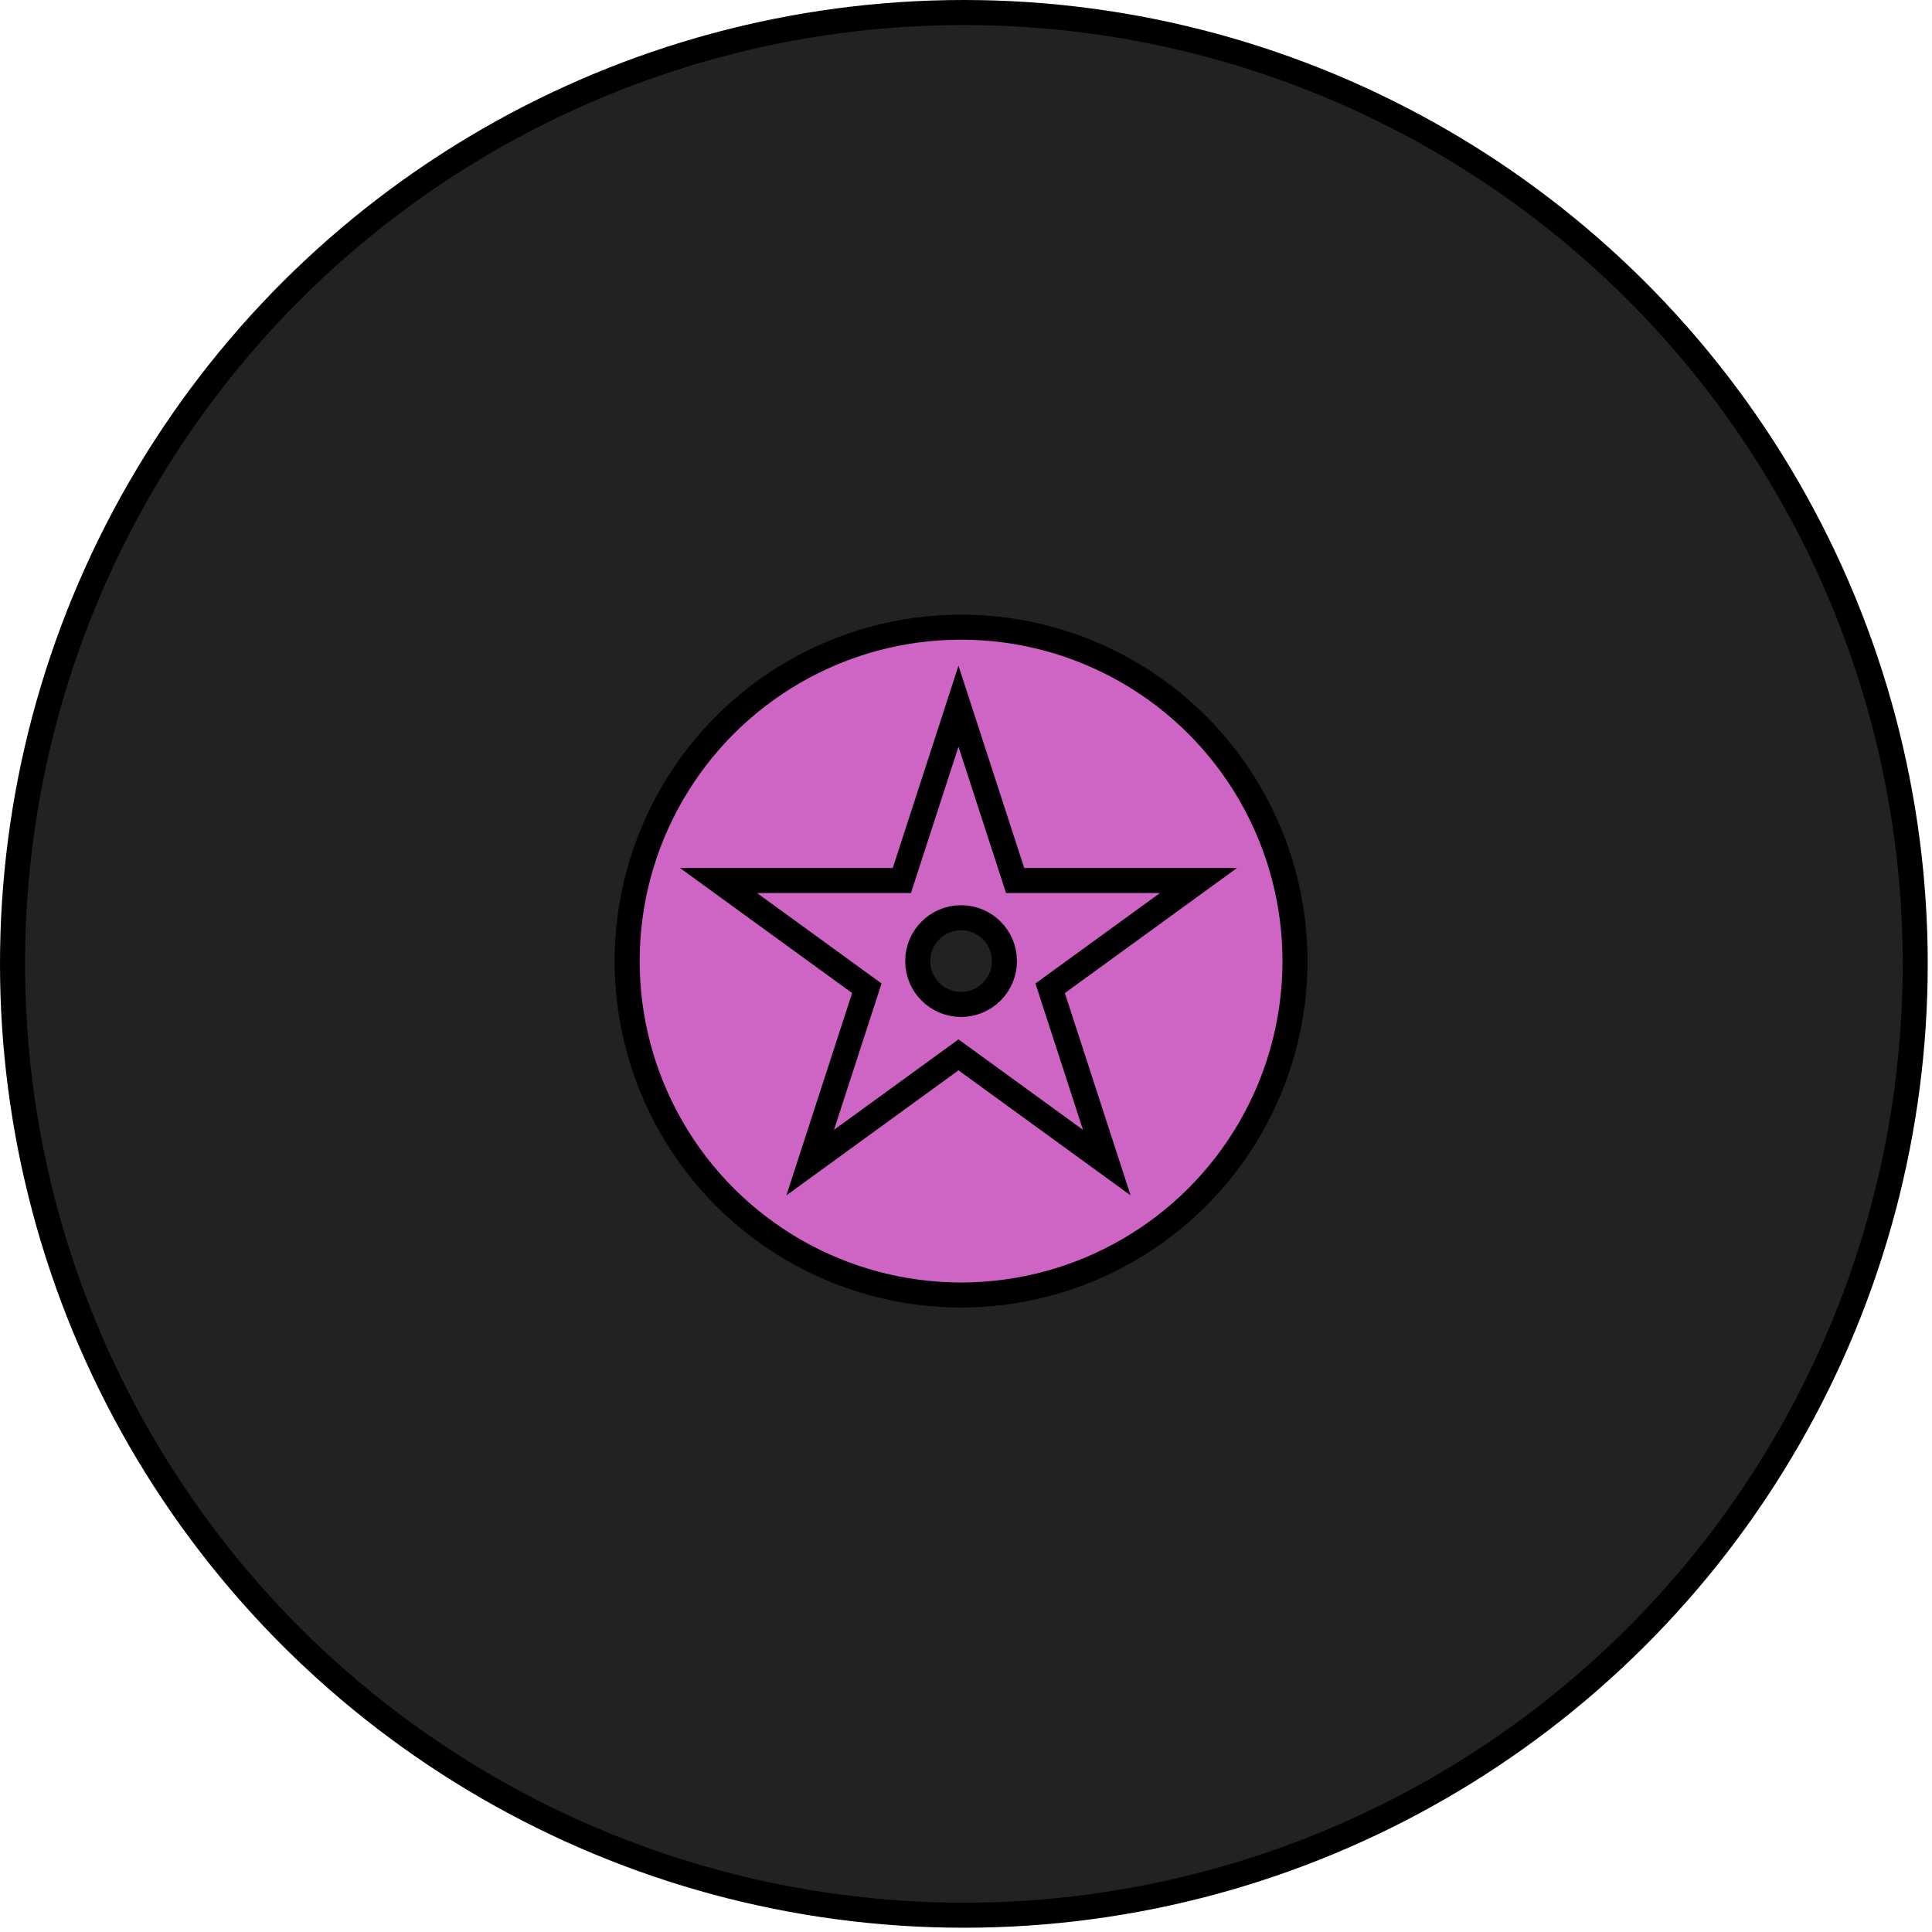 <svg width="386" height="386" viewBox="0 0 386 386" fill="none" xmlns="http://www.w3.org/2000/svg">
<circle cx="192.574" cy="192.574" r="190.074" transform="rotate(90 192.574 192.574)" fill="#222222" stroke="black" stroke-width="5"/>
<circle cx="192.015" cy="192.016" r="66.715" transform="rotate(90 192.015 192.016)" fill="#CE65C4" stroke="black" stroke-width="5"/>
<circle cx="192.016" cy="192.016" r="8.664" transform="rotate(90 192.016 192.016)" fill="#222222" stroke="black" stroke-width="5"/>
<path d="M191.5 141.09L202.256 174.195L202.818 175.923H204.634L239.443 175.923L211.282 196.382L209.812 197.45L210.374 199.178L221.13 232.282L192.969 211.822L191.5 210.755L190.031 211.822L161.87 232.282L172.626 199.178L173.188 197.45L171.718 196.382L143.557 175.923L178.366 175.923H180.182L180.744 174.195L191.5 141.09Z" stroke="black" stroke-width="5"/>
</svg>

